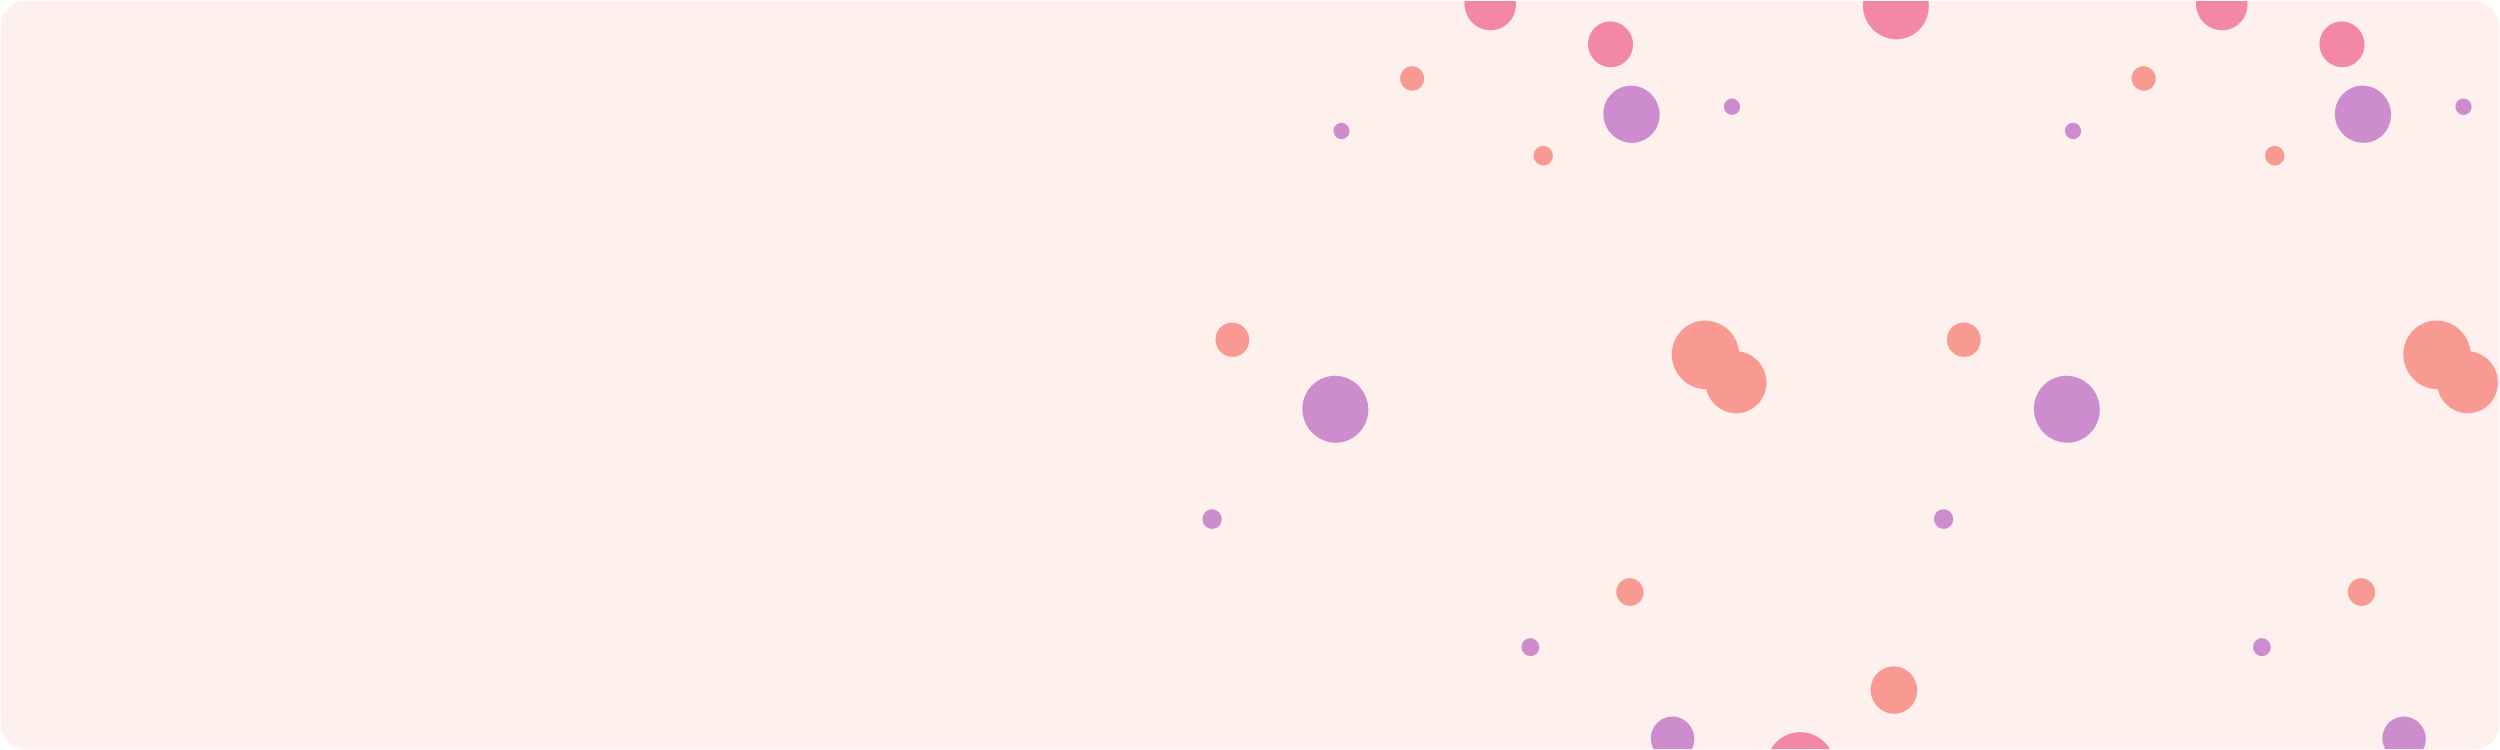 <svg width="1526" height="458" viewBox="0 0 1526 458" fill="none" xmlns="http://www.w3.org/2000/svg">
<g clip-path="url(#clip0_52_6602)">
<rect x="0.5" y="0.5" width="1525" height="457" rx="15" fill="#F39A8B" fill-opacity="0.15"/>
<g opacity="0.5" clip-path="url(#clip1_52_6602)">
<mask id="mask0_52_6602" style="mask-type:alpha" maskUnits="userSpaceOnUse" x="727" y="-50" width="612" height="622">
<path d="M1318.71 157.866C1376.85 318.923 1296.08 495.612 1138.37 552.538C980.662 609.465 805.665 525.095 747.53 364.038C689.395 202.981 770.162 26.292 927.871 -30.634C1085.58 -87.56 1260.58 -3.191 1318.71 157.866Z" fill="#808080" stroke="#000080" stroke-width="2"/>
</mask>
<g mask="url(#mask0_52_6602)">
<ellipse cx="815.1" cy="249.812" rx="20.08" ry="20.5" transform="rotate(-19.847 815.1 249.812)" fill="#9C27B0"/>
<ellipse cx="941.992" cy="95.036" rx="5.877" ry="6" transform="rotate(-19.847 941.992 95.036)" fill="#F44336"/>
<ellipse cx="995.865" cy="69.744" rx="17.141" ry="17.5" transform="rotate(-19.847 995.865 69.744)" fill="#9C27B0"/>
<ellipse cx="1099.13" cy="468.36" rx="21.059" ry="21.5" transform="rotate(-19.847 1099.13 468.36)" fill="#E91E63"/>
<ellipse cx="909.641" cy="2.525" rx="15.672" ry="16" transform="rotate(-19.847 909.641 2.525)" fill="#E91E63"/>
<ellipse cx="1041.07" cy="216.62" rx="20.57" ry="21" transform="rotate(-19.847 1041.07 216.62)" fill="#F44336"/>
<ellipse cx="1157.23" cy="3.528" rx="20.08" ry="20.5" transform="rotate(-19.847 1157.23 3.528)" fill="#E91E63"/>
<ellipse cx="739.845" cy="316.844" rx="5.877" ry="6" transform="rotate(-19.847 739.845 316.844)" fill="#9C27B0"/>
<ellipse cx="1057.21" cy="65.144" rx="4.898" ry="5" transform="rotate(-19.847 1057.21 65.144)" fill="#9C27B0"/>
<ellipse cx="752.239" cy="207.368" rx="10.285" ry="10.5" transform="rotate(-19.847 752.239 207.368)" fill="#F44336"/>
<ellipse cx="818.87" cy="79.942" rx="4.898" ry="5" transform="rotate(-19.847 818.87 79.942)" fill="#9C27B0"/>
<ellipse cx="1020.96" cy="450.86" rx="13.223" ry="13.5" transform="rotate(-19.847 1020.96 450.86)" fill="#9C27B0"/>
<ellipse cx="861.977" cy="47.904" rx="7.346" ry="7.5" transform="rotate(-19.847 861.977 47.904)" fill="#F44336"/>
<ellipse cx="983.06" cy="27.056" rx="13.713" ry="14" transform="rotate(-19.847 983.06 27.056)" fill="#E91E63"/>
<ellipse cx="1059.6" cy="233.322" rx="18.611" ry="19" transform="rotate(-19.847 1059.6 233.322)" fill="#F44336"/>
<ellipse cx="934.159" cy="395.015" rx="5.387" ry="5.5" transform="rotate(-19.847 934.159 395.015)" fill="#9C27B0"/>
<ellipse cx="994.917" cy="361.389" rx="8.326" ry="8.5" transform="rotate(-19.847 994.917 361.389)" fill="#F44336"/>
<ellipse cx="1156.06" cy="421.233" rx="14.203" ry="14.5" transform="rotate(-19.847 1156.06 421.233)" fill="#F44336"/>
</g>
</g>
<g opacity="0.5" clip-path="url(#clip2_52_6602)">
<mask id="mask1_52_6602" style="mask-type:alpha" maskUnits="userSpaceOnUse" x="1174" y="-50" width="612" height="622">
<path d="M1765.21 157.866C1823.35 318.923 1742.58 495.612 1584.87 552.538C1427.16 609.465 1252.16 525.095 1194.03 364.038C1135.9 202.981 1216.66 26.292 1374.37 -30.634C1532.08 -87.56 1707.08 -3.191 1765.21 157.866Z" fill="#808080" stroke="#000080" stroke-width="2"/>
</mask>
<g mask="url(#mask1_52_6602)">
<ellipse cx="1261.6" cy="249.812" rx="20.08" ry="20.5" transform="rotate(-19.847 1261.6 249.812)" fill="#9C27B0"/>
<ellipse cx="1388.49" cy="95.036" rx="5.877" ry="6" transform="rotate(-19.847 1388.49 95.036)" fill="#F44336"/>
<ellipse cx="1442.36" cy="69.744" rx="17.141" ry="17.5" transform="rotate(-19.847 1442.36 69.744)" fill="#9C27B0"/>
<ellipse cx="1545.63" cy="468.36" rx="21.059" ry="21.5" transform="rotate(-19.847 1545.63 468.36)" fill="#E91E63"/>
<ellipse cx="1356.14" cy="2.525" rx="15.672" ry="16" transform="rotate(-19.847 1356.14 2.525)" fill="#E91E63"/>
<ellipse cx="1487.57" cy="216.62" rx="20.57" ry="21" transform="rotate(-19.847 1487.57 216.62)" fill="#F44336"/>
<ellipse cx="1186.35" cy="316.844" rx="5.877" ry="6" transform="rotate(-19.847 1186.35 316.844)" fill="#9C27B0"/>
<ellipse cx="1503.71" cy="65.144" rx="4.898" ry="5" transform="rotate(-19.847 1503.71 65.144)" fill="#9C27B0"/>
<ellipse cx="1198.74" cy="207.368" rx="10.285" ry="10.5" transform="rotate(-19.847 1198.74 207.368)" fill="#F44336"/>
<ellipse cx="1265.37" cy="79.942" rx="4.898" ry="5" transform="rotate(-19.847 1265.37 79.942)" fill="#9C27B0"/>
<ellipse cx="1467.46" cy="450.86" rx="13.223" ry="13.5" transform="rotate(-19.847 1467.46 450.86)" fill="#9C27B0"/>
<ellipse cx="1308.48" cy="47.904" rx="7.346" ry="7.5" transform="rotate(-19.847 1308.48 47.904)" fill="#F44336"/>
<ellipse cx="1429.56" cy="27.056" rx="13.713" ry="14" transform="rotate(-19.847 1429.56 27.056)" fill="#E91E63"/>
<ellipse cx="1506.1" cy="233.322" rx="18.611" ry="19" transform="rotate(-19.847 1506.1 233.322)" fill="#F44336"/>
<ellipse cx="1380.66" cy="395.015" rx="5.387" ry="5.5" transform="rotate(-19.847 1380.66 395.015)" fill="#9C27B0"/>
<ellipse cx="1441.42" cy="361.389" rx="8.326" ry="8.5" transform="rotate(-19.847 1441.42 361.389)" fill="#F44336"/>
</g>
</g>
</g>
<defs>
<clipPath id="clip0_52_6602">
<rect x="0.5" y="0.5" width="1525" height="457" rx="15" fill="white"/>
</clipPath>
<clipPath id="clip1_52_6602">
<rect width="913" height="566" fill="white" transform="translate(576.5 -54)"/>
</clipPath>
<clipPath id="clip2_52_6602">
<rect width="913" height="566" fill="white" transform="translate(1023 -54)"/>
</clipPath>
</defs>
</svg>
